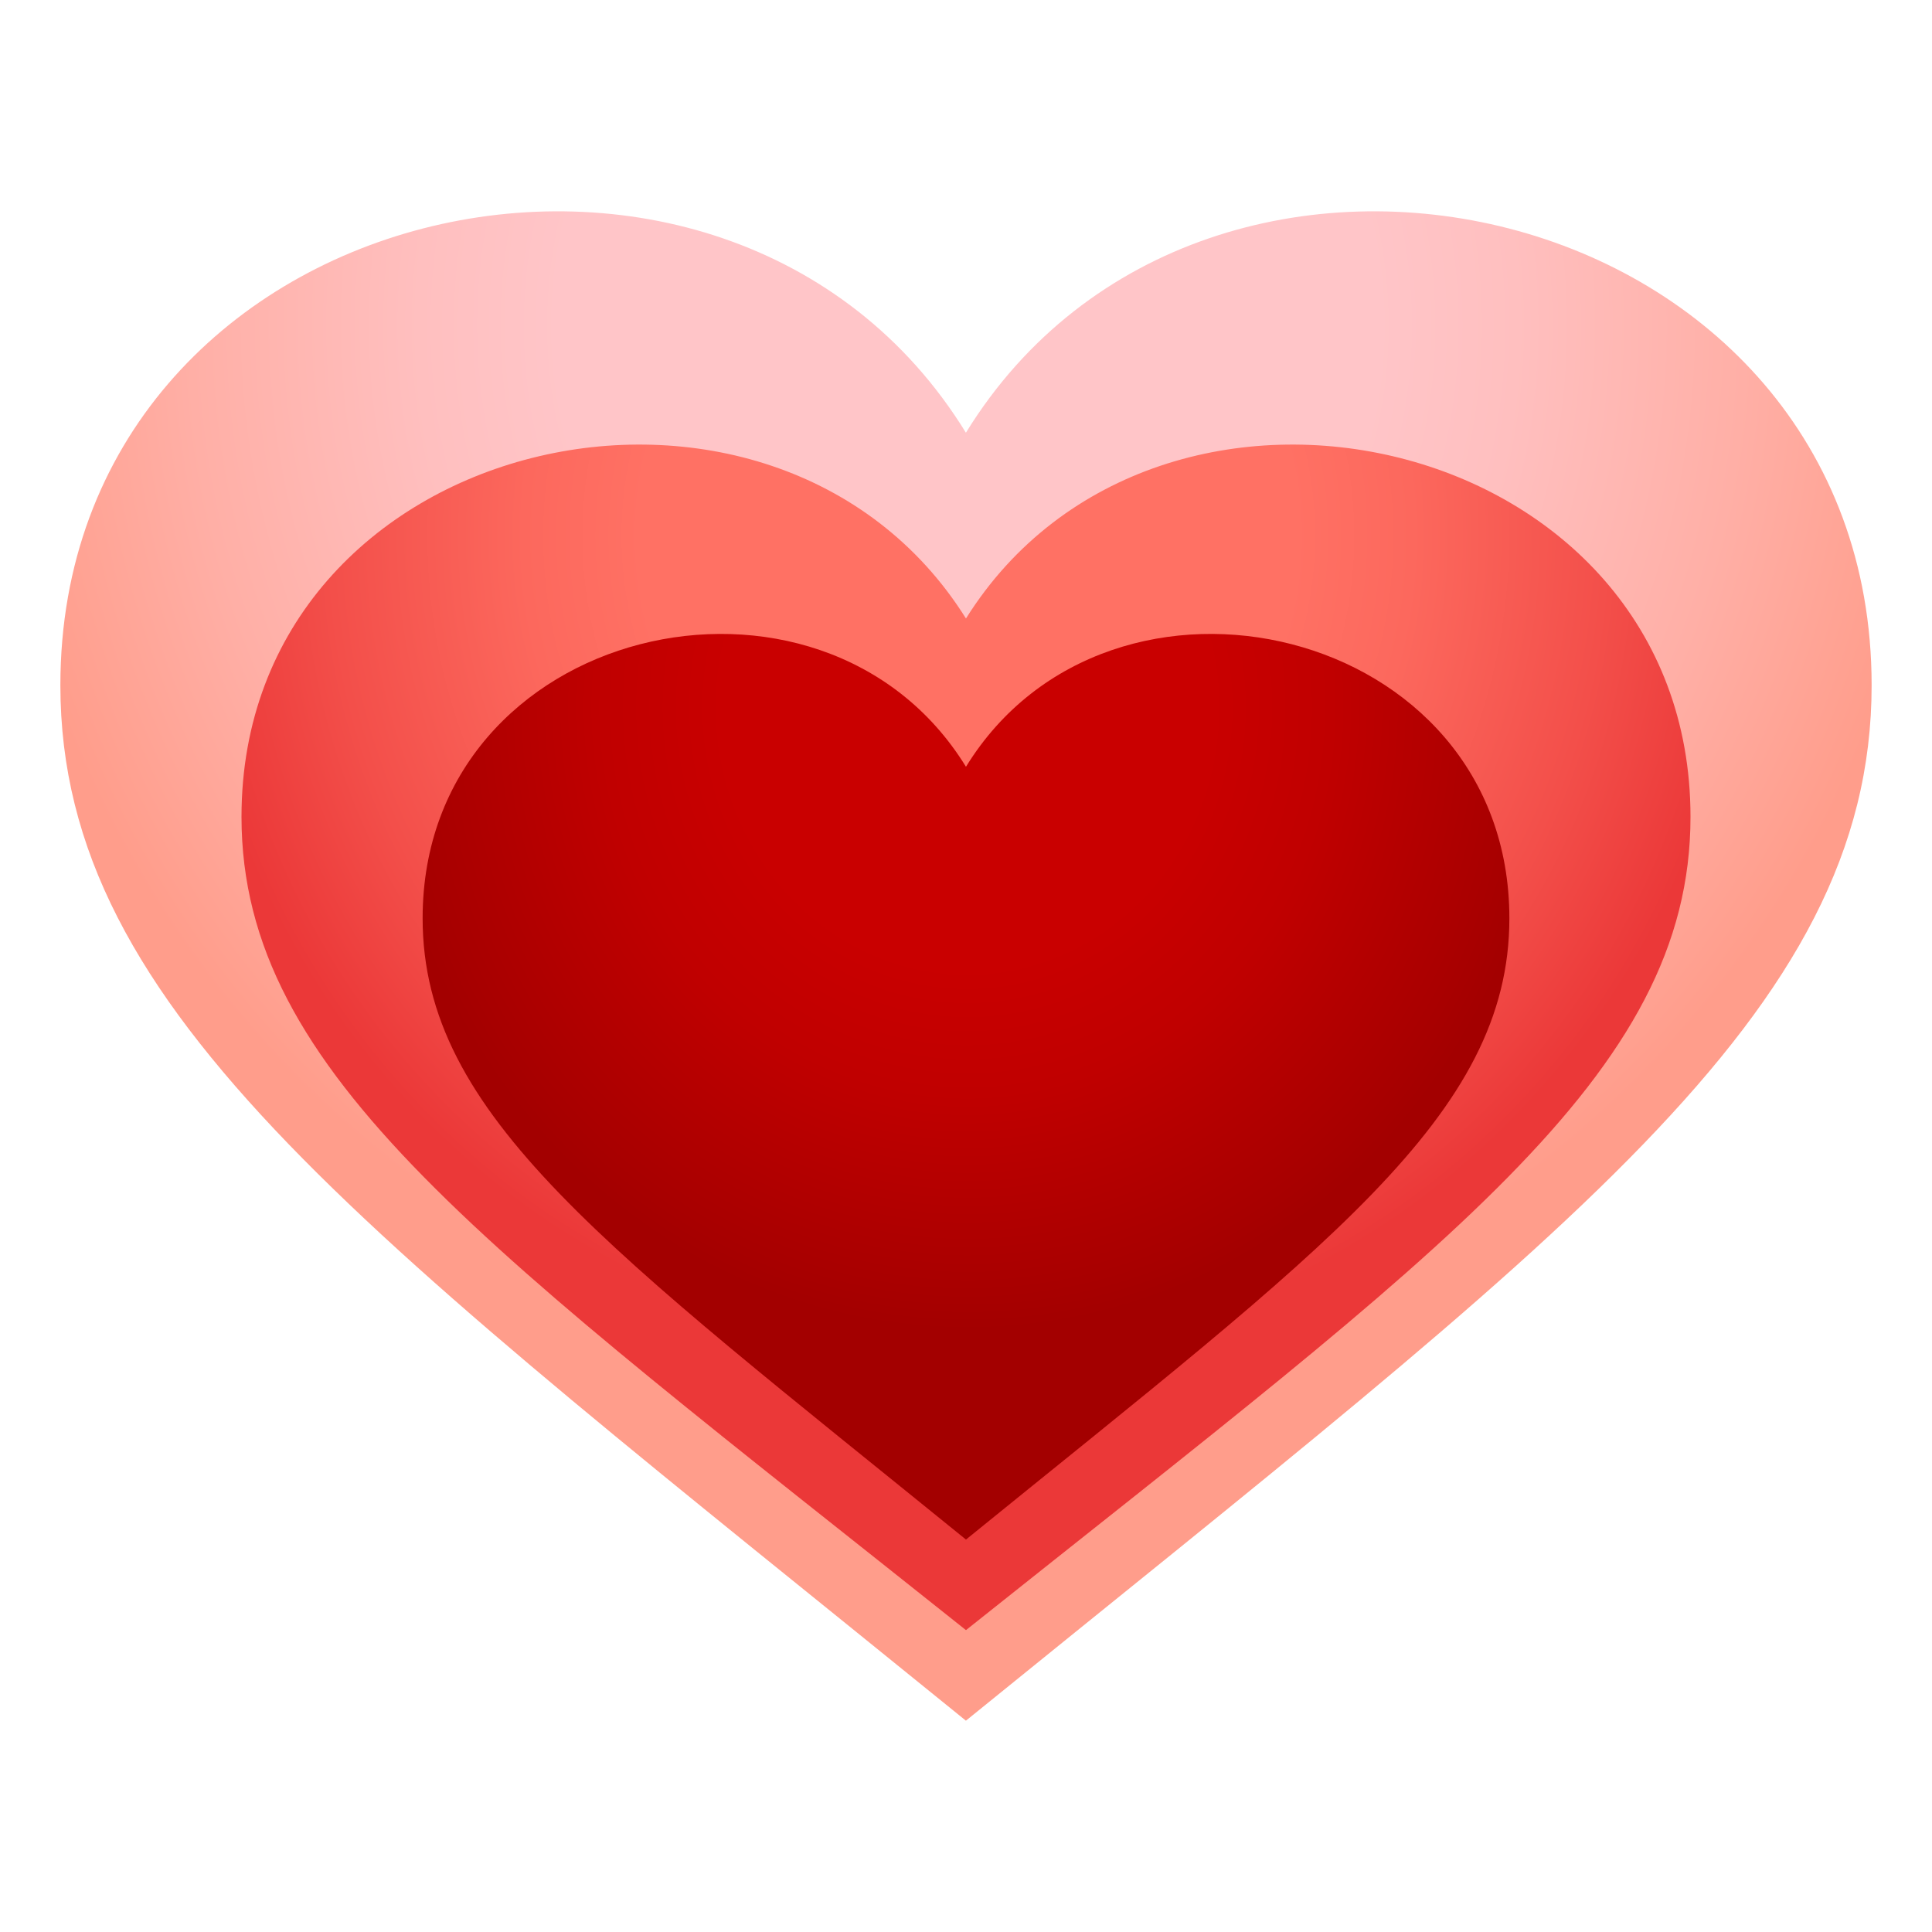 <?xml version="1.0" encoding="utf-8"?>
<!-- Generator: Adobe Illustrator 15.0.0, SVG Export Plug-In . SVG Version: 6.00 Build 0)  -->
<!DOCTYPE svg PUBLIC "-//W3C//DTD SVG 1.1//EN" "http://www.w3.org/Graphics/SVG/1.1/DTD/svg11.dtd">
<svg version="1.1" id="Layer_1" xmlns:x="http://ns.adobe.com/Extensibility/1.0/" xmlns:i="http://ns.adobe.com/AdobeIllustrator/10.0/" xmlns:graph="http://ns.adobe.com/Graphs/1.0/"
	 xmlns="http://www.w3.org/2000/svg" xmlns:xlink="http://www.w3.org/1999/xlink" xmlns:a="http://ns.adobe.com/AdobeSVGViewerExtensions/3.0/"
	 x="0px" y="0px" width="64px" height="64px" viewBox="0 0 64 64" enable-background="new 0 0 64 64" xml:space="preserve">
<radialGradient id="SVGID_1_" cx="-486.619" cy="-420.25" r="11.15" gradientTransform="matrix(2.906 0 0 3.089 1446.185 1308.938)" gradientUnits="userSpaceOnUse">
	<stop  offset="0.418" style="stop-color:#FFC5C8"/>
	<stop  offset="0.561" style="stop-color:#FFBFBF"/>
	<stop  offset="0.794" style="stop-color:#FFAFA6"/>
	<stop  offset="1" style="stop-color:#FF9D8B"/>
	<a:midPointStop  offset="0.418" style="stop-color:#FFC5C8"/>
	<a:midPointStop  offset="0.598" style="stop-color:#FFC5C8"/>
	<a:midPointStop  offset="1" style="stop-color:#FF9D8B"/>
</radialGradient>
<path fill="url(#SVGID_1_)" d="M31.997,14.334C24.034,1.392,2,6.446,2,22.701C2,33.604,12.163,40.9,31.997,57
	C51.83,40.9,62,33.604,62,22.701C62,6.446,39.963,1.392,31.997,14.334z"/>
<radialGradient id="SVGID_2_" cx="-520.159" cy="-340.104" r="12.164" gradientTransform="matrix(2.131 0 0 2.224 1140.54 774.142)" gradientUnits="userSpaceOnUse">
	<stop  offset="0.418" style="stop-color:#FF7164"/>
	<stop  offset="0.568" style="stop-color:#FC685D"/>
	<stop  offset="0.814" style="stop-color:#F34F4A"/>
	<stop  offset="1" style="stop-color:#EB3838"/>
	<a:midPointStop  offset="0.418" style="stop-color:#FF7164"/>
	<a:midPointStop  offset="0.598" style="stop-color:#FF7164"/>
	<a:midPointStop  offset="1" style="stop-color:#EB3838"/>
</radialGradient>
<path fill="url(#SVGID_2_)" d="M31.999,20.488C25.627,10.322,8,14.292,8,27.06C8,35.624,16.131,41.354,31.999,54
	C47.865,41.354,56,35.624,56,27.06C56,14.292,38.371,10.322,31.999,20.488z"/>
<radialGradient id="SVGID_3_" cx="-551.106" cy="-214.862" r="13.38" gradientTransform="matrix(1.453 0 0 1.544 832.801 355.176)" gradientUnits="userSpaceOnUse">
	<stop  offset="0.418" style="stop-color:#C90000"/>
	<stop  offset="0.621" style="stop-color:#C00000"/>
	<stop  offset="0.952" style="stop-color:#A70000"/>
	<stop  offset="1" style="stop-color:#A30000"/>
	<a:midPointStop  offset="0.418" style="stop-color:#C90000"/>
	<a:midPointStop  offset="0.598" style="stop-color:#C90000"/>
	<a:midPointStop  offset="1" style="stop-color:#A30000"/>
</radialGradient>
<path fill="url(#SVGID_3_)" d="M31.999,25.4C27.221,17.634,14,20.668,14,30.42c0,6.543,6.099,10.921,17.999,20.58
	C43.898,41.341,50,36.963,50,30.42C50,20.668,36.777,17.634,31.999,25.4z"/>
</svg>
